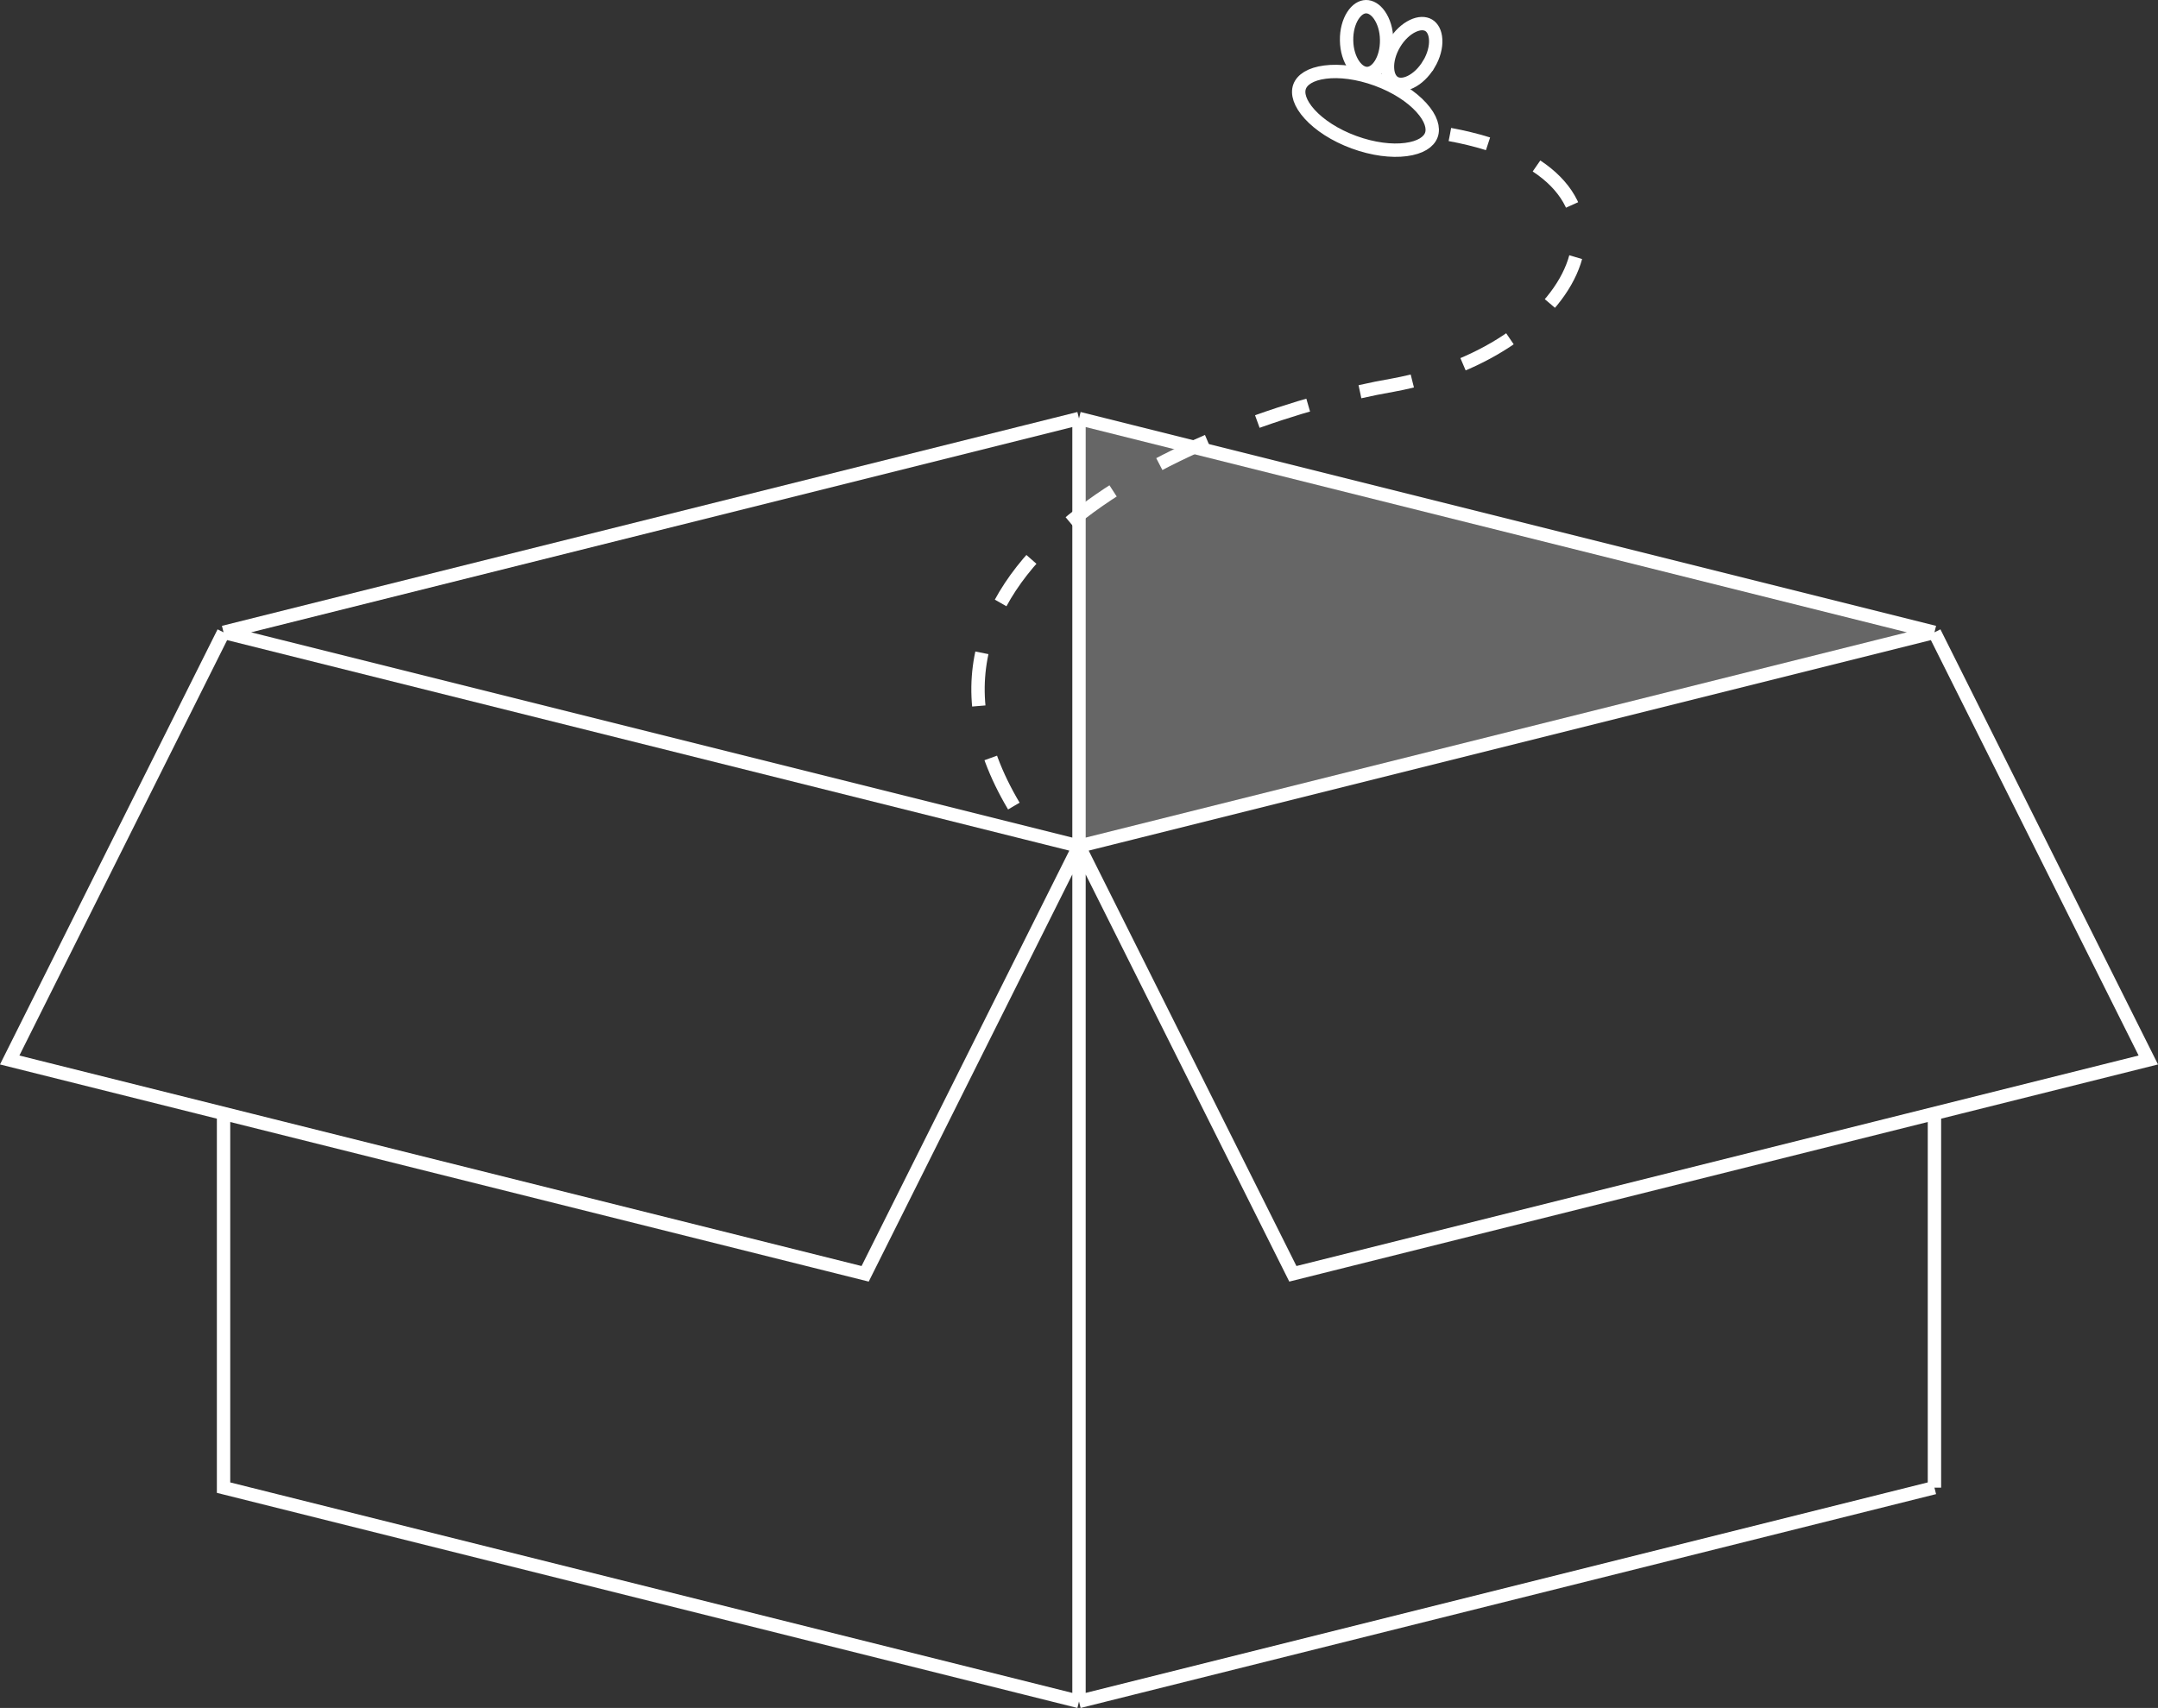<?xml version="1.0" encoding="UTF-8"?>
<svg id="Capa_2" data-name="Capa 2" xmlns="http://www.w3.org/2000/svg" viewBox="0 0 322.9 255.6">
  <rect x="0" y="0" width="322.9" height="255.6" fill="#333333" stroke="none"/>
  <defs>
    <style>
      .cls-1 {
        stroke-dasharray: 0 0 8 8;
      }

      .cls-1, .cls-2 {
        fill: none;
        stroke: #fff;
        stroke-width: 2px;
      }

      .cls-3 {
        fill: #666
        stroke-width: 0px;
      }
    </style>
  </defs>
  <g id="Capa_1-2" data-name="Capa 1">
    <path class="cls-2" d="M289.45,222.63v-56"/>
    <path class="cls-3" d="M289.45,94.63l-128-32v64l128-32Z"/>
    <path class="cls-2" d="M161.45,254.63V126.63M161.45,254.63l-128-32v-56M161.45,254.63l128-32M161.45,126.63L33.45,94.63M161.45,126.63l-32,64c-50.09-12.51-77.91-19.49-128-32l32-64M161.45,126.63l32,64,128-32-32-64M161.45,126.63l128-32M161.45,126.63V62.63M33.45,94.63l128-32M161.45,62.63l128,32"/>
    <path class="cls-2" d="M214.17,20.21c-.38,1.03-1.62,1.89-3.81,2.17-2.14.28-4.9-.05-7.77-1.1-2.86-1.05-5.18-2.59-6.63-4.19-1.49-1.64-1.88-3.1-1.5-4.13.38-1.03,1.62-1.89,3.81-2.17,2.14-.28,4.9.05,7.77,1.1,2.86,1.05,5.18,2.59,6.63,4.19,1.49,1.64,1.88,3.1,1.5,4.13Z"/>
    <path class="cls-2" d="M207.48,5.94c.03,1.49-.35,2.8-.93,3.71-.59.92-1.3,1.34-1.97,1.35-.67.01-1.4-.38-2.02-1.27-.62-.89-1.05-2.18-1.07-3.67-.03-1.49.35-2.8.93-3.71.59-.92,1.3-1.34,1.97-1.35.67-.01,1.4.38,2.02,1.27.62.89,1.05,2.18,1.07,3.67Z"/>
    <path class="cls-2" d="M213.79,9.61c-.76,1.28-1.77,2.19-2.75,2.66-.98.47-1.81.45-2.39.11-.57-.34-.99-1.06-1.04-2.15-.06-1.08.26-2.4,1.02-3.68.76-1.28,1.77-2.19,2.75-2.66.98-.47,1.81-.45,2.39-.11.57.34.99,1.06,1.05,2.15.06,1.08-.26,2.4-1.02,3.68Z"/>
    <path class="cls-1" d="M151.7,120.63c-22.25-37.5,30.29-58.4,56.75-63,28.48-5.24,41-31.5,8.5-37.5"/>
  </g>
</svg>